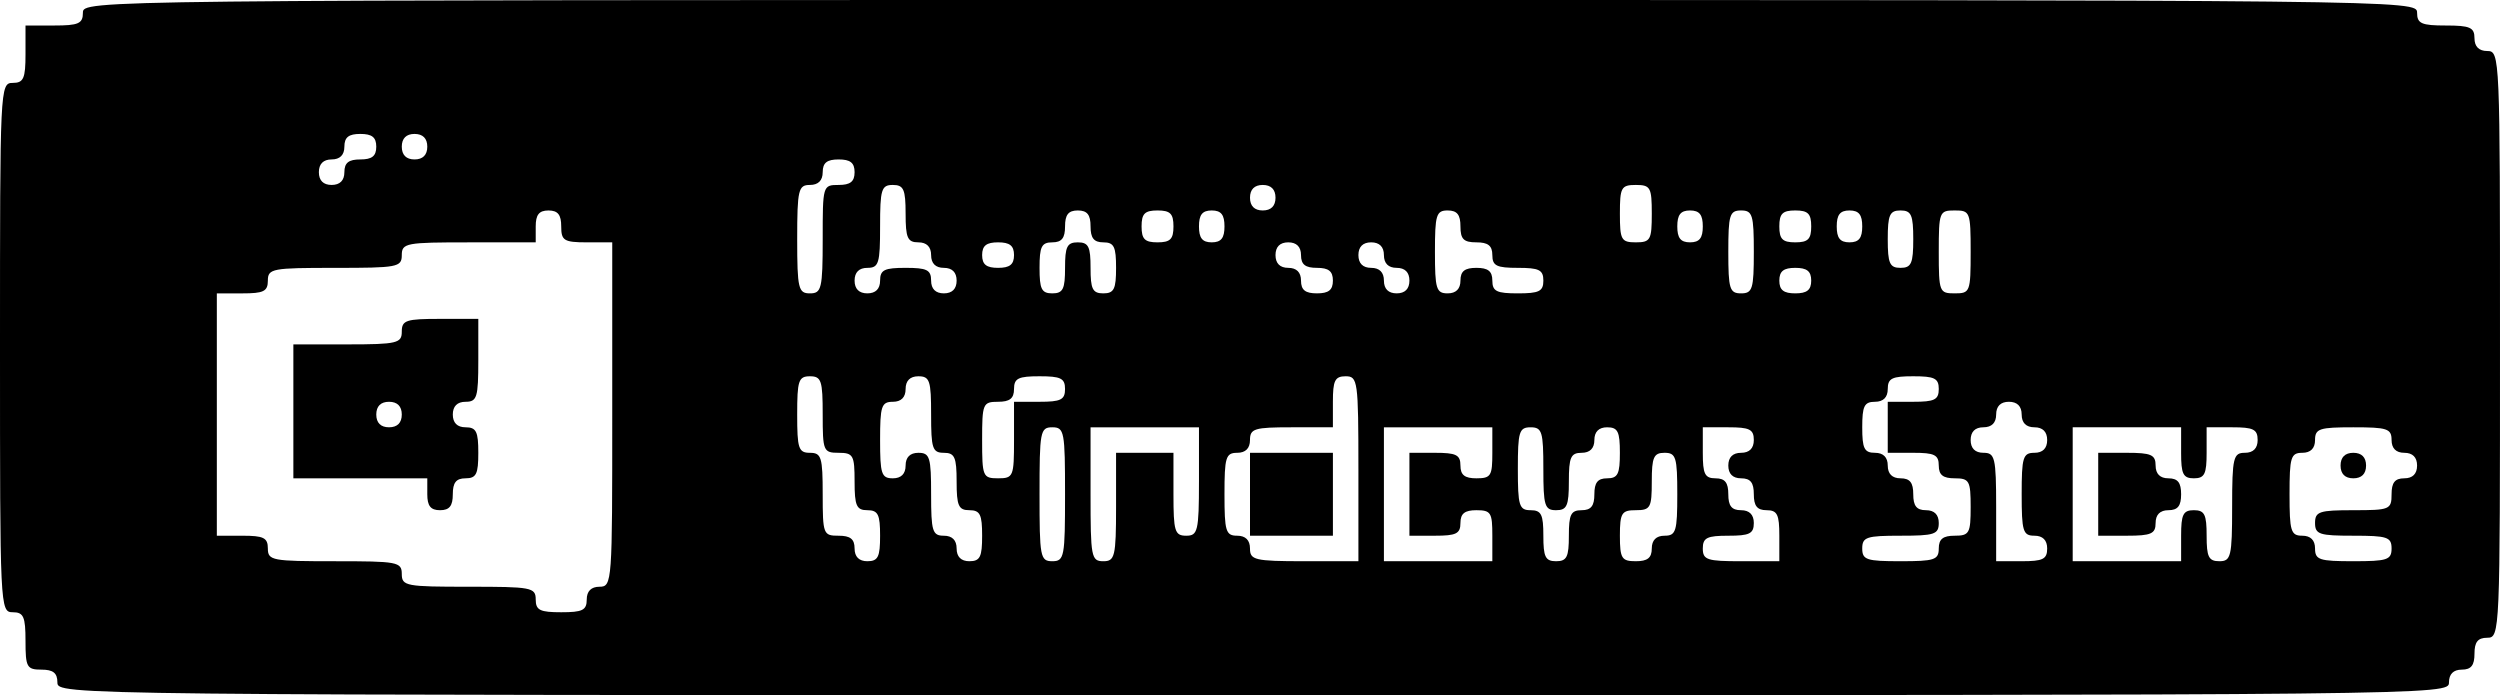 <?xml version="1.0" standalone="no"?>
<!DOCTYPE svg PUBLIC "-//W3C//DTD SVG 20010904//EN"
 "http://www.w3.org/TR/2001/REC-SVG-20010904/DTD/svg10.dtd">
<svg version="1.0" xmlns="http://www.w3.org/2000/svg"
 width="392pt" height="109pt" viewBox="0 0 392 109"
 preserveAspectRatio="xMidYMid meet">

<g transform="translate(0,109) scale(0.1,-0.1)"
fill="#000000" stroke="none">
<path d="M130 1070 c0 -17 -7 -20 -45 -20 l-45 0 0 -45 c0 -38 -3 -45 -20 -45
-20 0 -20 -7 -20 -415 0 -408 0 -415 20 -415 17 0 20 -7 20 -45 0 -41 2 -45
25 -45 18 0 25 -5 25 -20 0 -20 7 -20 1875 -20 1868 0 1875 0 1875 20 0 13 7
20 20 20 15 0 20 7 20 25 0 18 5 25 20 25 20 0 20 7 20 460 0 453 0 460 -20
460 -13 0 -20 7 -20 20 0 17 -7 20 -45 20 -38 0 -45 3 -45 20 0 20 -7 20
-1830 20 -1823 0 -1830 0 -1830 -20z m460 -210 c0 -15 -7 -20 -25 -20 -18 0
-25 -5 -25 -20 0 -13 -7 -20 -20 -20 -13 0 -20 7 -20 20 0 13 7 20 20 20 13 0
20 7 20 20 0 15 7 20 25 20 18 0 25 -5 25 -20z m80 0 c0 -13 -7 -20 -20 -20
-13 0 -20 7 -20 20 0 13 7 20 20 20 13 0 20 -7 20 -20z m670 -40 c0 -15 -7
-20 -25 -20 -25 0 -25 -1 -25 -85 0 -78 -2 -85 -20 -85 -18 0 -20 7 -20 85 0
78 2 85 20 85 13 0 20 7 20 20 0 15 7 20 25 20 18 0 25 -5 25 -20z m80 -65 c0
-38 3 -45 20 -45 13 0 20 -7 20 -20 0 -13 7 -20 20 -20 13 0 20 -7 20 -20 0
-13 -7 -20 -20 -20 -13 0 -20 7 -20 20 0 17 -7 20 -40 20 -33 0 -40 -3 -40
-20 0 -13 -7 -20 -20 -20 -13 0 -20 7 -20 20 0 13 7 20 20 20 18 0 20 7 20 65
0 58 2 65 20 65 17 0 20 -7 20 -45z m580 25 c0 -13 -7 -20 -20 -20 -13 0 -20
7 -20 20 0 13 7 20 20 20 13 0 20 -7 20 -20z m590 -25 c0 -41 -2 -45 -25 -45
-23 0 -25 4 -25 45 0 41 2 45 25 45 23 0 25 -4 25 -45z m-1710 -20 c0 -22 4
-25 40 -25 l40 0 0 -270 c0 -263 0 -270 -20 -270 -13 0 -20 -7 -20 -20 0 -17
-7 -20 -40 -20 -33 0 -40 3 -40 20 0 19 -7 20 -105 20 -98 0 -105 1 -105 20 0
19 -7 20 -105 20 -98 0 -105 1 -105 20 0 17 -7 20 -40 20 l-40 0 0 190 0 190
40 0 c33 0 40 3 40 20 0 19 7 20 105 20 98 0 105 1 105 20 0 19 7 20 105 20
l105 0 0 25 c0 18 5 25 20 25 15 0 20 -7 20 -25z m830 0 c0 -18 5 -25 20 -25
17 0 20 -7 20 -40 0 -33 -3 -40 -20 -40 -17 0 -20 7 -20 40 0 33 -3 40 -20 40
-17 0 -20 -7 -20 -40 0 -33 -3 -40 -20 -40 -17 0 -20 7 -20 40 0 33 3 40 20
40 15 0 20 7 20 25 0 18 5 25 20 25 15 0 20 -7 20 -25z m130 0 c0 -20 -5 -25
-25 -25 -20 0 -25 5 -25 25 0 20 5 25 25 25 20 0 25 -5 25 -25z m80 0 c0 -18
-5 -25 -20 -25 -15 0 -20 7 -20 25 0 18 5 25 20 25 15 0 20 -7 20 -25z m370 0
c0 -20 5 -25 25 -25 18 0 25 -5 25 -20 0 -17 7 -20 40 -20 33 0 40 -3 40 -20
0 -17 -7 -20 -40 -20 -33 0 -40 3 -40 20 0 15 -7 20 -25 20 -18 0 -25 -5 -25
-20 0 -13 -7 -20 -20 -20 -18 0 -20 7 -20 65 0 58 2 65 20 65 15 0 20 -7 20
-25z m380 0 c0 -18 -5 -25 -20 -25 -15 0 -20 7 -20 25 0 18 5 25 20 25 15 0
20 -7 20 -25z m80 -40 c0 -58 -2 -65 -20 -65 -18 0 -20 7 -20 65 0 58 2 65 20
65 18 0 20 -7 20 -65z m90 40 c0 -20 -5 -25 -25 -25 -20 0 -25 5 -25 25 0 20
5 25 25 25 20 0 25 -5 25 -25z m80 0 c0 -18 -5 -25 -20 -25 -15 0 -20 7 -20
25 0 18 5 25 20 25 15 0 20 -7 20 -25z m80 -20 c0 -38 -3 -45 -20 -45 -17 0
-20 7 -20 45 0 38 3 45 20 45 17 0 20 -7 20 -45z m90 -20 c0 -63 -1 -65 -25
-65 -24 0 -25 2 -25 65 0 63 1 65 25 65 24 0 25 -2 25 -65z m-1500 -5 c0 -15
-7 -20 -25 -20 -18 0 -25 5 -25 20 0 15 7 20 25 20 18 0 25 -5 25 -20z m450 0
c0 -15 7 -20 25 -20 18 0 25 -5 25 -20 0 -15 -7 -20 -25 -20 -18 0 -25 5 -25
20 0 13 -7 20 -20 20 -13 0 -20 7 -20 20 0 13 7 20 20 20 13 0 20 -7 20 -20z
m130 0 c0 -13 7 -20 20 -20 13 0 20 -7 20 -20 0 -13 -7 -20 -20 -20 -13 0 -20
7 -20 20 0 13 -7 20 -20 20 -13 0 -20 7 -20 20 0 13 7 20 20 20 13 0 20 -7 20
-20z m670 -40 c0 -15 -7 -20 -25 -20 -18 0 -25 5 -25 20 0 15 7 20 25 20 18 0
25 -5 25 -20z m-1550 -210 c0 -57 1 -60 25 -60 23 0 25 -4 25 -45 0 -38 3 -45
20 -45 17 0 20 -7 20 -40 0 -33 -3 -40 -20 -40 -13 0 -20 7 -20 20 0 15 -7 20
-25 20 -24 0 -25 2 -25 65 0 58 -2 65 -20 65 -18 0 -20 7 -20 60 0 53 2 60 20
60 18 0 20 -7 20 -60z m170 0 c0 -53 2 -60 20 -60 17 0 20 -7 20 -45 0 -38 3
-45 20 -45 17 0 20 -7 20 -40 0 -33 -3 -40 -20 -40 -13 0 -20 7 -20 20 0 13
-7 20 -20 20 -18 0 -20 7 -20 65 0 58 -2 65 -20 65 -13 0 -20 -7 -20 -20 0
-13 -7 -20 -20 -20 -18 0 -20 7 -20 60 0 53 2 60 20 60 13 0 20 7 20 20 0 13
7 20 20 20 18 0 20 -7 20 -60z m210 40 c0 -17 -7 -20 -40 -20 l-40 0 0 -60 c0
-57 -1 -60 -25 -60 -24 0 -25 3 -25 60 0 57 1 60 25 60 18 0 25 5 25 20 0 17
7 20 40 20 33 0 40 -3 40 -20z m460 -125 l0 -145 -85 0 c-78 0 -85 2 -85 20 0
13 -7 20 -20 20 -18 0 -20 7 -20 65 0 58 2 65 20 65 13 0 20 7 20 20 0 18 7
20 65 20 l65 0 0 40 c0 33 3 40 20 40 19 0 20 -7 20 -145z m910 125 c0 -17 -7
-20 -40 -20 l-40 0 0 -40 0 -40 40 0 c33 0 40 -3 40 -20 0 -15 7 -20 25 -20
23 0 25 -4 25 -45 0 -41 -2 -45 -25 -45 -18 0 -25 -5 -25 -20 0 -18 -7 -20
-60 -20 -53 0 -60 2 -60 20 0 18 7 20 60 20 53 0 60 2 60 20 0 13 -7 20 -20
20 -15 0 -20 7 -20 25 0 18 -5 25 -20 25 -13 0 -20 7 -20 20 0 13 -7 20 -20
20 -17 0 -20 7 -20 40 0 33 3 40 20 40 13 0 20 7 20 20 0 17 7 20 40 20 33 0
40 -3 40 -20z m130 -40 c0 -13 7 -20 20 -20 13 0 20 -7 20 -20 0 -13 -7 -20
-20 -20 -18 0 -20 -7 -20 -65 0 -58 2 -65 20 -65 13 0 20 -7 20 -20 0 -17 -7
-20 -40 -20 l-40 0 0 85 c0 78 -2 85 -20 85 -13 0 -20 7 -20 20 0 13 7 20 20
20 13 0 20 7 20 20 0 13 7 20 20 20 13 0 20 -7 20 -20z m-1500 -125 c0 -98 -1
-105 -20 -105 -19 0 -20 7 -20 105 0 98 1 105 20 105 19 0 20 -7 20 -105z
m210 20 c0 -78 -2 -85 -20 -85 -18 0 -20 7 -20 65 l0 65 -45 0 -45 0 0 -85 c0
-78 -2 -85 -20 -85 -19 0 -20 7 -20 105 l0 105 85 0 85 0 0 -85z m460 45 c0
-36 -2 -40 -25 -40 -18 0 -25 5 -25 20 0 17 -7 20 -40 20 l-40 0 0 -65 0 -65
40 0 c33 0 40 3 40 20 0 15 7 20 25 20 23 0 25 -4 25 -40 l0 -40 -85 0 -85 0
0 105 0 105 85 0 85 0 0 -40z m80 -25 c0 -58 2 -65 20 -65 17 0 20 7 20 45 0
38 3 45 20 45 13 0 20 7 20 20 0 13 7 20 20 20 17 0 20 -7 20 -40 0 -33 -3
-40 -20 -40 -15 0 -20 -7 -20 -25 0 -18 -5 -25 -20 -25 -17 0 -20 -7 -20 -40
0 -33 -3 -40 -20 -40 -17 0 -20 7 -20 40 0 33 -3 40 -20 40 -18 0 -20 7 -20
65 0 58 2 65 20 65 18 0 20 -7 20 -65z m330 45 c0 -13 -7 -20 -20 -20 -13 0
-20 -7 -20 -20 0 -13 7 -20 20 -20 15 0 20 -7 20 -25 0 -18 5 -25 20 -25 17 0
20 -7 20 -40 l0 -40 -60 0 c-53 0 -60 2 -60 20 0 17 7 20 40 20 33 0 40 3 40
20 0 13 -7 20 -20 20 -15 0 -20 7 -20 25 0 18 -5 25 -20 25 -17 0 -20 7 -20
40 l0 40 40 0 c33 0 40 -3 40 -20z m670 -20 c0 -33 3 -40 20 -40 17 0 20 7 20
40 l0 40 40 0 c33 0 40 -3 40 -20 0 -13 -7 -20 -20 -20 -18 0 -20 -7 -20 -85
0 -78 -2 -85 -20 -85 -17 0 -20 7 -20 40 0 33 -3 40 -20 40 -17 0 -20 -7 -20
-40 l0 -40 -85 0 -85 0 0 105 0 105 85 0 85 0 0 -40z m330 20 c0 -13 7 -20 20
-20 13 0 20 -7 20 -20 0 -13 -7 -20 -20 -20 -15 0 -20 -7 -20 -25 0 -24 -3
-25 -60 -25 -53 0 -60 -2 -60 -20 0 -18 7 -20 60 -20 53 0 60 -2 60 -20 0 -18
-7 -20 -60 -20 -53 0 -60 2 -60 20 0 13 -7 20 -20 20 -18 0 -20 7 -20 65 0 58
2 65 20 65 13 0 20 7 20 20 0 18 7 20 60 20 53 0 60 -2 60 -20z m-1120 -85 c0
-58 -2 -65 -20 -65 -13 0 -20 -7 -20 -20 0 -15 -7 -20 -25 -20 -22 0 -25 4
-25 40 0 36 3 40 25 40 23 0 25 4 25 45 0 38 3 45 20 45 18 0 20 -7 20 -65z"/>
<path d="M630 570 c0 -18 -7 -20 -85 -20 l-85 0 0 -105 0 -105 105 0 105 0 0
-25 c0 -18 5 -25 20 -25 15 0 20 7 20 25 0 18 5 25 20 25 17 0 20 7 20 40 0
33 -3 40 -20 40 -13 0 -20 7 -20 20 0 13 7 20 20 20 18 0 20 7 20 65 l0 65
-60 0 c-53 0 -60 -2 -60 -20z m0 -130 c0 -13 -7 -20 -20 -20 -13 0 -20 7 -20
20 0 13 7 20 20 20 13 0 20 -7 20 -20z"/>
<path d="M1960 315 l0 -65 65 0 65 0 0 65 0 65 -65 0 -65 0 0 -65z"/>
<path d="M3290 315 l0 -65 45 0 c38 0 45 3 45 20 0 13 7 20 20 20 15 0 20 7
20 25 0 18 -5 25 -20 25 -13 0 -20 7 -20 20 0 17 -7 20 -45 20 l-45 0 0 -65z"/>
<path d="M3670 360 c0 -13 7 -20 20 -20 13 0 20 7 20 20 0 13 -7 20 -20 20
-13 0 -20 -7 -20 -20z"/>
</g>
</svg>
